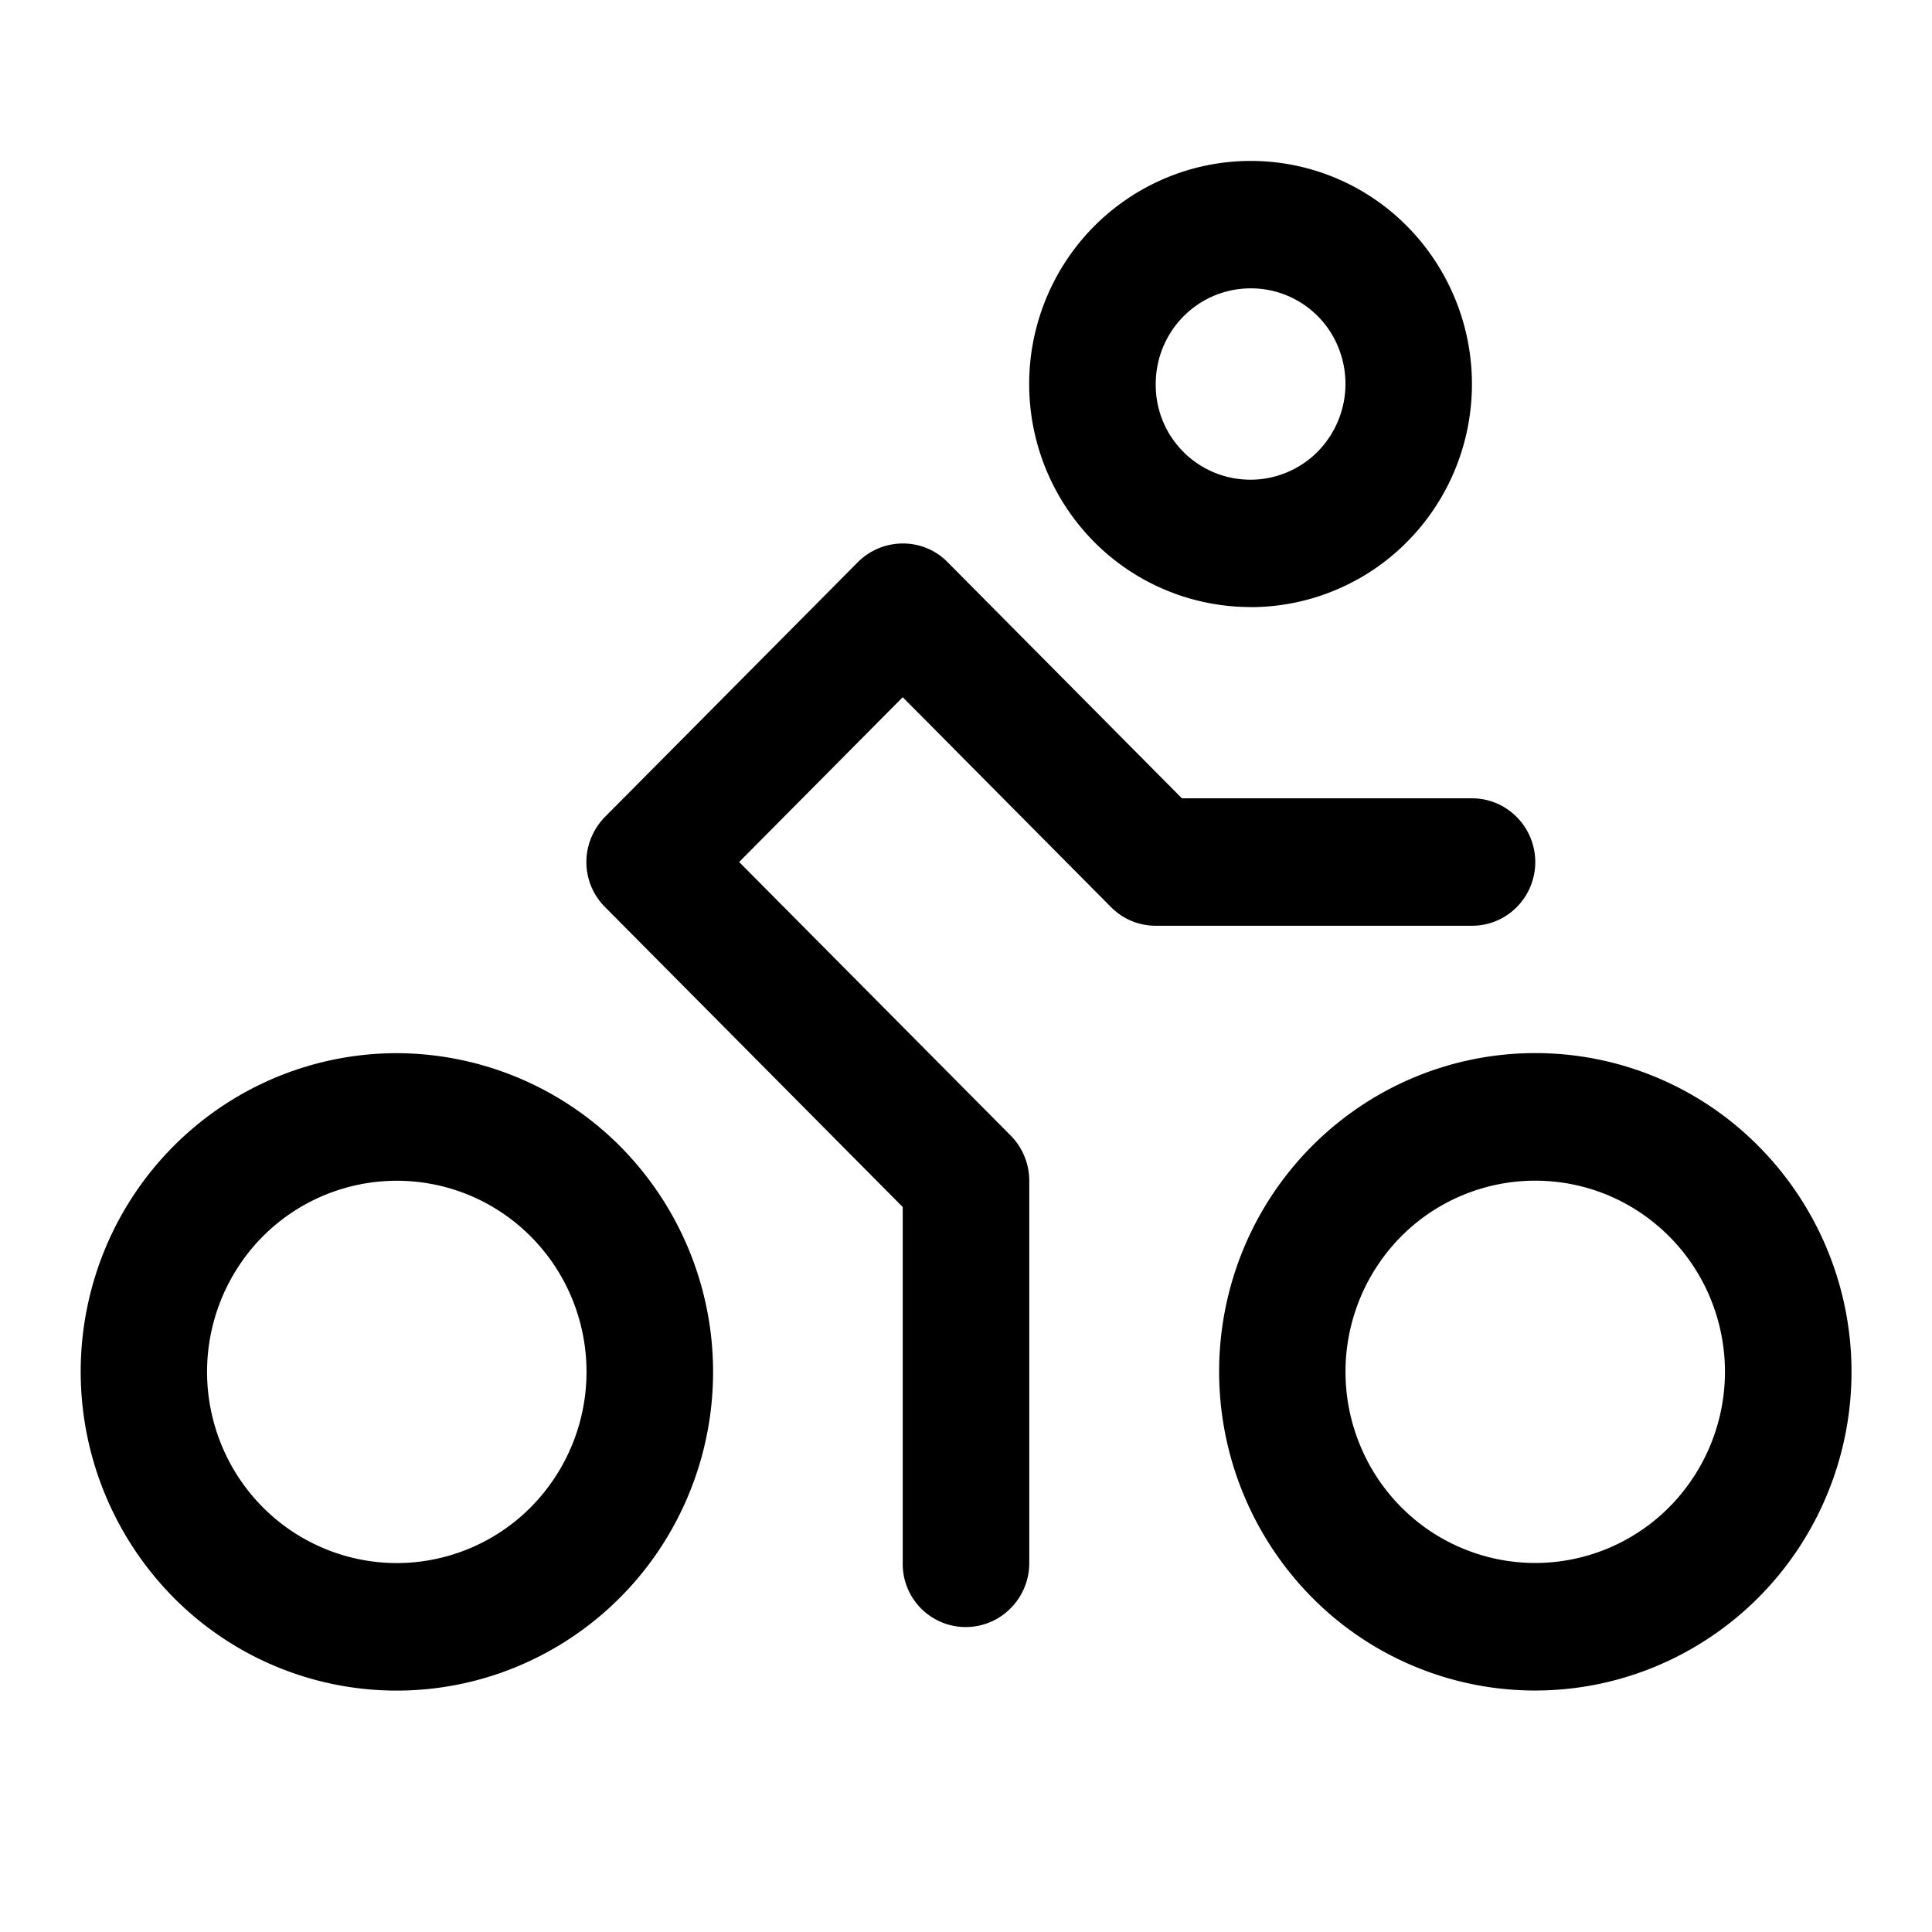 <svg xmlns="http://www.w3.org/2000/svg" width="24" height="24" fill="none"><path fill="#000" d="M15.536 7.542c.544 0 1.075-.163 1.528-.467a2.77 2.77 0 0 0 1.012-1.244 2.79 2.79 0 0 0-.596-3.02 2.73 2.73 0 0 0-2.997-.6 2.76 2.76 0 0 0-1.234 1.02 2.786 2.786 0 0 0 .342 3.5 2.74 2.74 0 0 0 1.945.81m0-3.959a1.17 1.17 0 0 1 1.089.733 1.2 1.2 0 0 1-.256 1.295 1.176 1.176 0 0 1-2.012-.84c0-.315.124-.617.345-.84s.521-.348.834-.348m3.535 9.5c-.777 0-1.536.232-2.182.667a3.95 3.95 0 0 0-1.447 1.777 3.99 3.99 0 0 0 .852 4.314 3.9 3.9 0 0 0 4.281.858 3.94 3.94 0 0 0 1.763-1.458 3.98 3.98 0 0 0-.489-4.998 3.9 3.9 0 0 0-2.778-1.16m0 6.334c-.466 0-.922-.14-1.31-.4a2.37 2.37 0 0 1-.867-1.066 2.39 2.39 0 0 1 .51-2.589 2.35 2.35 0 0 1 2.57-.514c.43.18.798.484 1.057.874a2.39 2.39 0 0 1-.293 2.999 2.35 2.35 0 0 1-1.667.696M4.93 13.083c-.777 0-1.537.232-2.183.667A3.95 3.95 0 0 0 1.3 15.527a3.99 3.99 0 0 0 .852 4.314 3.9 3.9 0 0 0 4.281.858 3.94 3.94 0 0 0 1.763-1.458 3.98 3.98 0 0 0-.489-4.998 3.93 3.93 0 0 0-2.777-1.16m0 6.334c-.467 0-.922-.14-1.31-.4a2.37 2.37 0 0 1-.868-1.066 2.39 2.39 0 0 1 .51-2.589 2.35 2.35 0 0 1 2.57-.514c.43.18.798.484 1.057.874a2.39 2.39 0 0 1-.293 2.999 2.35 2.35 0 0 1-1.666.696M18.286 11.5h-3.929a.78.78 0 0 1-.556-.232l-2.587-2.607-2.032 2.047 3.374 3.399a.8.8 0 0 1 .23.56v4.75c0 .21-.083.411-.23.56a.783.783 0 0 1-1.342-.56v-4.423l-3.698-3.726a.79.79 0 0 1-.171-.863.8.8 0 0 1 .17-.257l3.143-3.166a.79.79 0 0 1 .857-.172q.145.06.255.172l2.912 2.935h3.604a.78.78 0 0 1 .555.232.795.795 0 0 1 0 1.12.78.78 0 0 1-.555.231"/></svg>